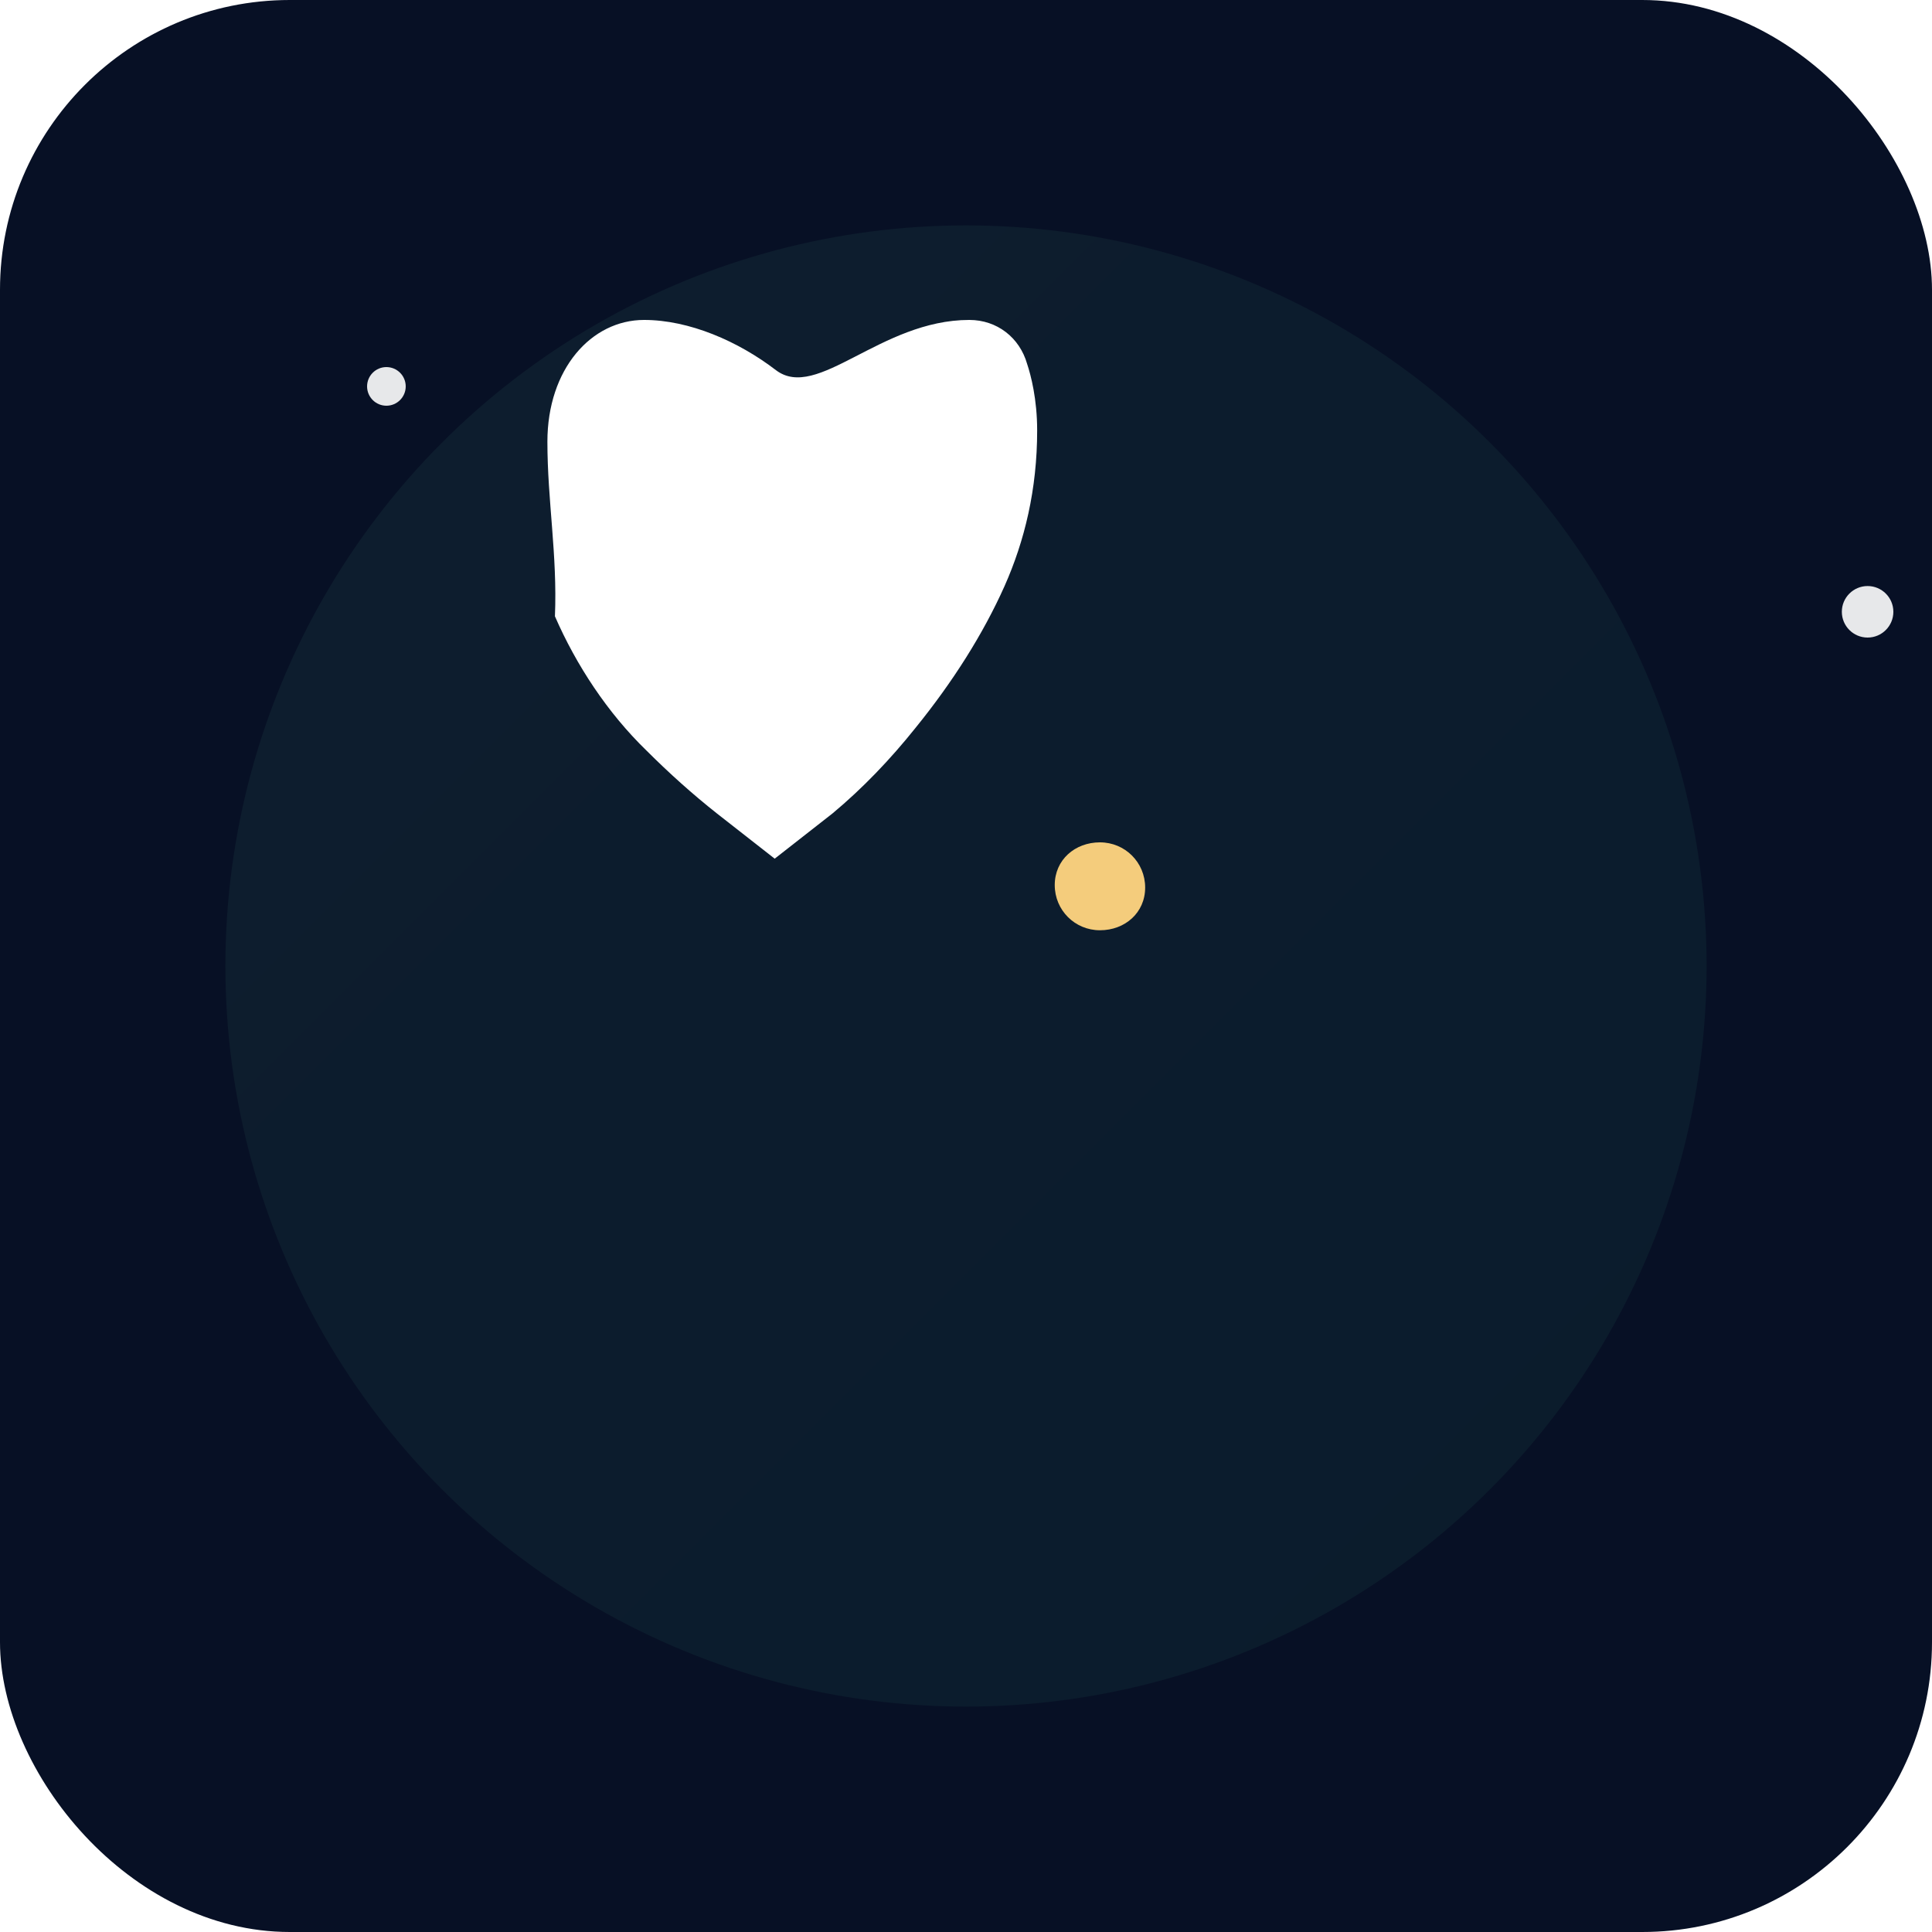 <?xml version="1.0" encoding="UTF-8"?>
<svg xmlns="http://www.w3.org/2000/svg" width="120" height="120" viewBox="0 0 120 120" role="img" aria-label="ReleCloud rocket logo">
  <defs>
    <linearGradient id="lg" x1="0" x2="1" y1="0" y2="1">
      <stop offset="0%" stop-color="#6ee7b7" />
      <stop offset="100%" stop-color="#34d399" />
    </linearGradient>
    <filter id="s" x="-20%" y="-20%" width="140%" height="140%">
      <feDropShadow dx="0" dy="4" stdDeviation="6" flood-color="#000" flood-opacity="0.45" />
    </filter>
  </defs>

  <rect width="120" height="120" rx="18" ry="18" fill="#071025" />
  <circle cx="60" cy="60" r="46" fill="url(#lg)" opacity="0.06" />

  <g transform="translate(34,18) scale(0.78)" fill="#ffffff" filter="url(#s)">
    <path d="M33.6 2.4c2.2 0 4 1.4 4.6 3.5 0.3 0.9 0.8 2.8 0.8 5.3 0 4.7-1 8.8-2.6 12.4-1.7 3.8-4.1 7.6-7.1 11.3-2 2.5-4.2 4.8-6.6 6.8l-4.6 3.6-4.6-3.6c-1.9-1.5-3.8-3.2-5.6-5.0-3.1-3-5.6-6.8-7.3-10.7C0.8 21.1 0 16.8 0 12.1 0 6.3 3.5 2.4 7.7 2.4 11.3 2.4 15.2 4.1 18.2 6.4 21.5 8.9 26.5 2.4 33.6 2.4z" />
    <path d="M44 44c2 0 3.6 1.6 3.6 3.6S46 51 44 51s-3.6-1.6-3.6-3.6S42 44 44 44z" fill="#ffd580" opacity="0.95"/>
  </g>

  <g transform="translate(18,18)" fill="#ffffff" opacity="0.9">
    <circle cx="6" cy="6" r="1.2" />
    <circle cx="98" cy="20" r="1.6" />
  </g>
</svg>
